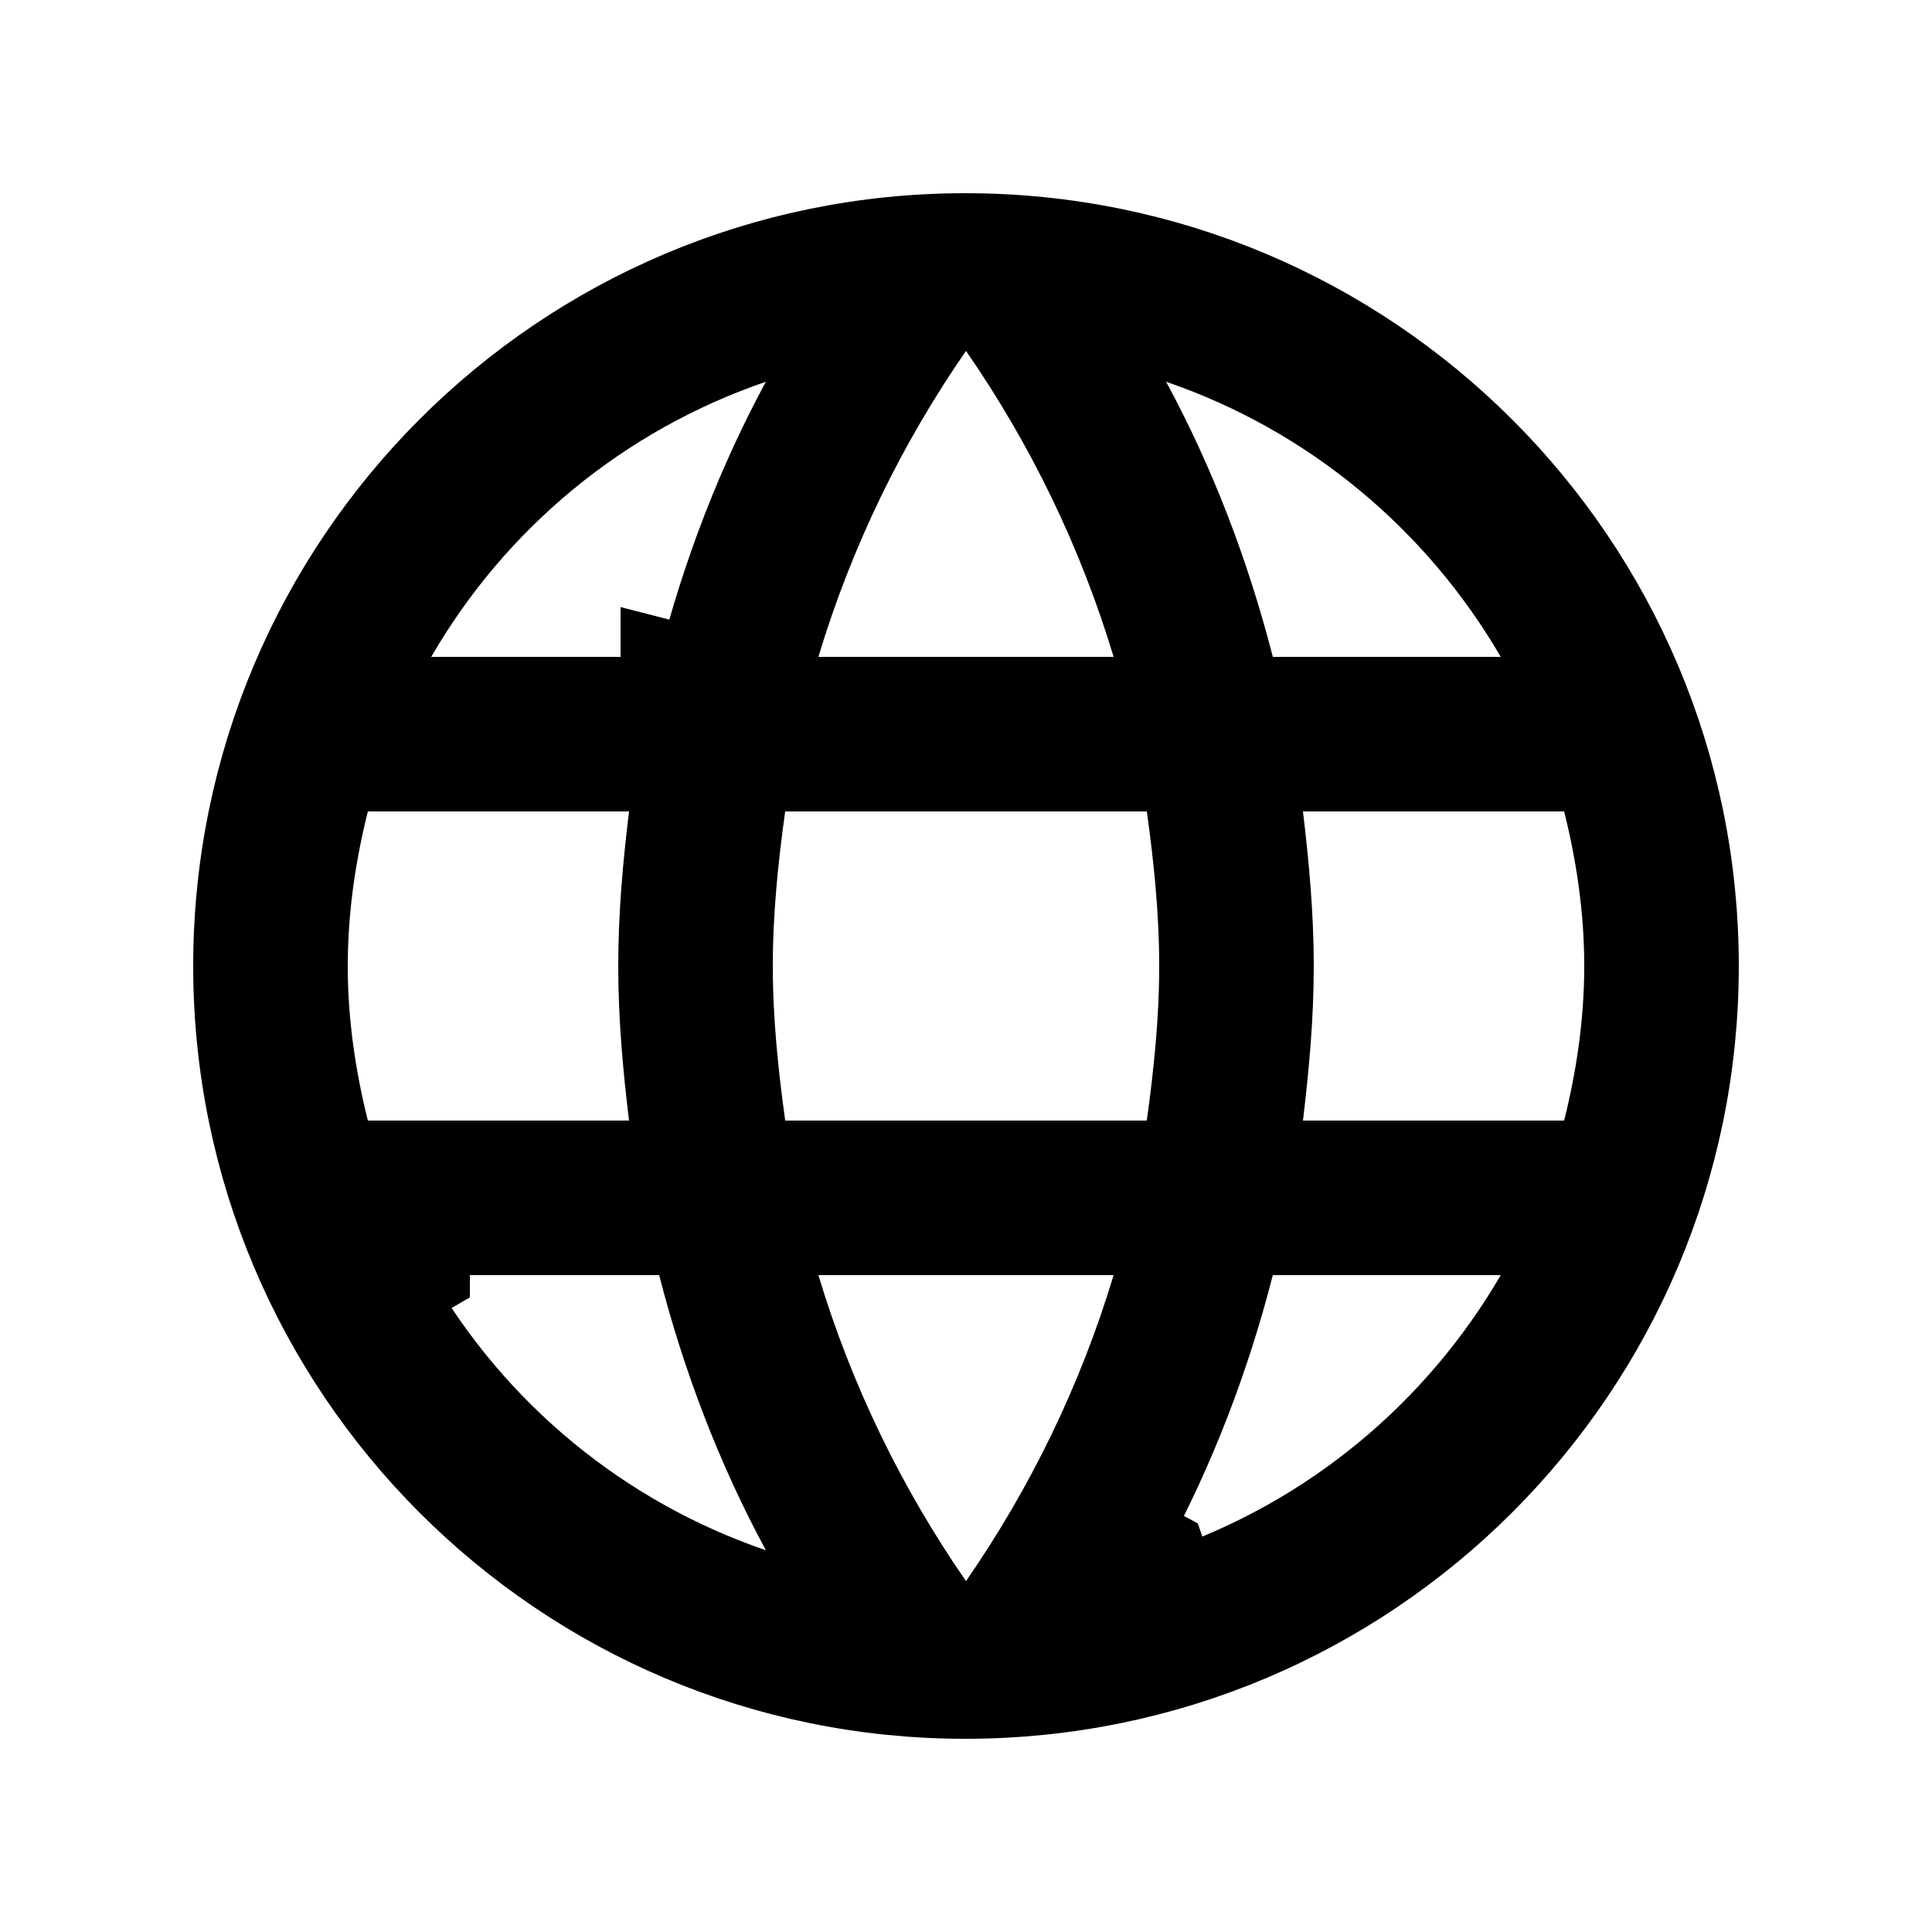 <svg width="25" height="25" viewBox="0 0 25 25" fill="none" xmlns="http://www.w3.org/2000/svg">
<g clip-path="url(#clip0)">
<path d="M19.42 9H20.289L19.852 8.249C18.833 6.497 17.208 5.137 15.252 4.467L14.042 4.053L14.65 5.178C15.229 6.249 15.675 7.411 15.986 8.624L16.082 9H16.47H19.42ZM12.911 4.256L12.5 3.661L12.089 4.256C11.23 5.497 10.557 6.875 10.111 8.356L9.918 9H10.59H14.41H15.082L14.889 8.356C14.443 6.875 13.77 5.497 12.911 4.256ZM4.275 14.621L4.37 15H4.76H8.14H8.704L8.636 14.44C8.557 13.789 8.5 13.151 8.5 12.5C8.5 11.849 8.557 11.211 8.636 10.56L8.704 10H8.14H4.76H4.37L4.275 10.379C4.107 11.05 4 11.762 4 12.5C4 13.238 4.107 13.95 4.275 14.621ZM9.014 16.376L8.918 16H8.53H5.58V16.5L5.147 16.75C6.167 18.514 7.793 19.864 9.748 20.533L10.958 20.947L10.35 19.822C9.771 18.751 9.325 17.589 9.014 16.376ZM5.147 8.25L4.713 9H5.58H8.53V8.5L9.014 8.624C9.325 7.411 9.771 6.249 10.35 5.178L10.958 4.053L9.748 4.467C7.793 5.136 6.167 6.486 5.147 8.25ZM12.089 20.744L12.5 21.339L12.911 20.744C13.77 19.503 14.443 18.125 14.889 16.644L15.082 16H14.41H10.59H9.918L10.111 16.644C10.557 18.125 11.23 19.503 12.089 20.744ZM14.84 15H15.276L15.335 14.568C15.427 13.899 15.5 13.213 15.5 12.5C15.5 11.787 15.427 11.091 15.335 10.431L15.275 10H14.84H10.16H9.724L9.665 10.431C9.573 11.091 9.5 11.787 9.5 12.5C9.5 13.213 9.573 13.899 9.665 14.568L9.724 15H10.16H14.84ZM16.47 16H16.082L15.986 16.376C15.675 17.589 15.229 18.751 14.65 19.822L15.09 20.06L15.252 20.533C17.208 19.863 18.833 18.503 19.852 16.751L20.289 16H19.42H16.47ZM16.364 14.44L16.296 15H16.86H20.24H20.63L20.725 14.621C20.893 13.95 21 13.238 21 12.5C21 11.762 20.893 11.05 20.725 10.379L20.63 10H20.24H16.86H16.296L16.364 10.56C16.442 11.211 16.5 11.849 16.5 12.5C16.5 13.151 16.442 13.789 16.364 14.44ZM3 12.5C3 7.255 7.247 3 12.49 3C17.744 3 22 7.256 22 12.5C22 17.744 17.744 22 12.49 22C7.247 22 3 17.744 3 12.5Z" fill="#000" stroke="#000"/>
</g>
<defs>
<clipPath id="clip0">
<rect width="24" height="24" fill="white" transform="translate(0.5 0.5)"/>
</clipPath>
</defs>
</svg>
